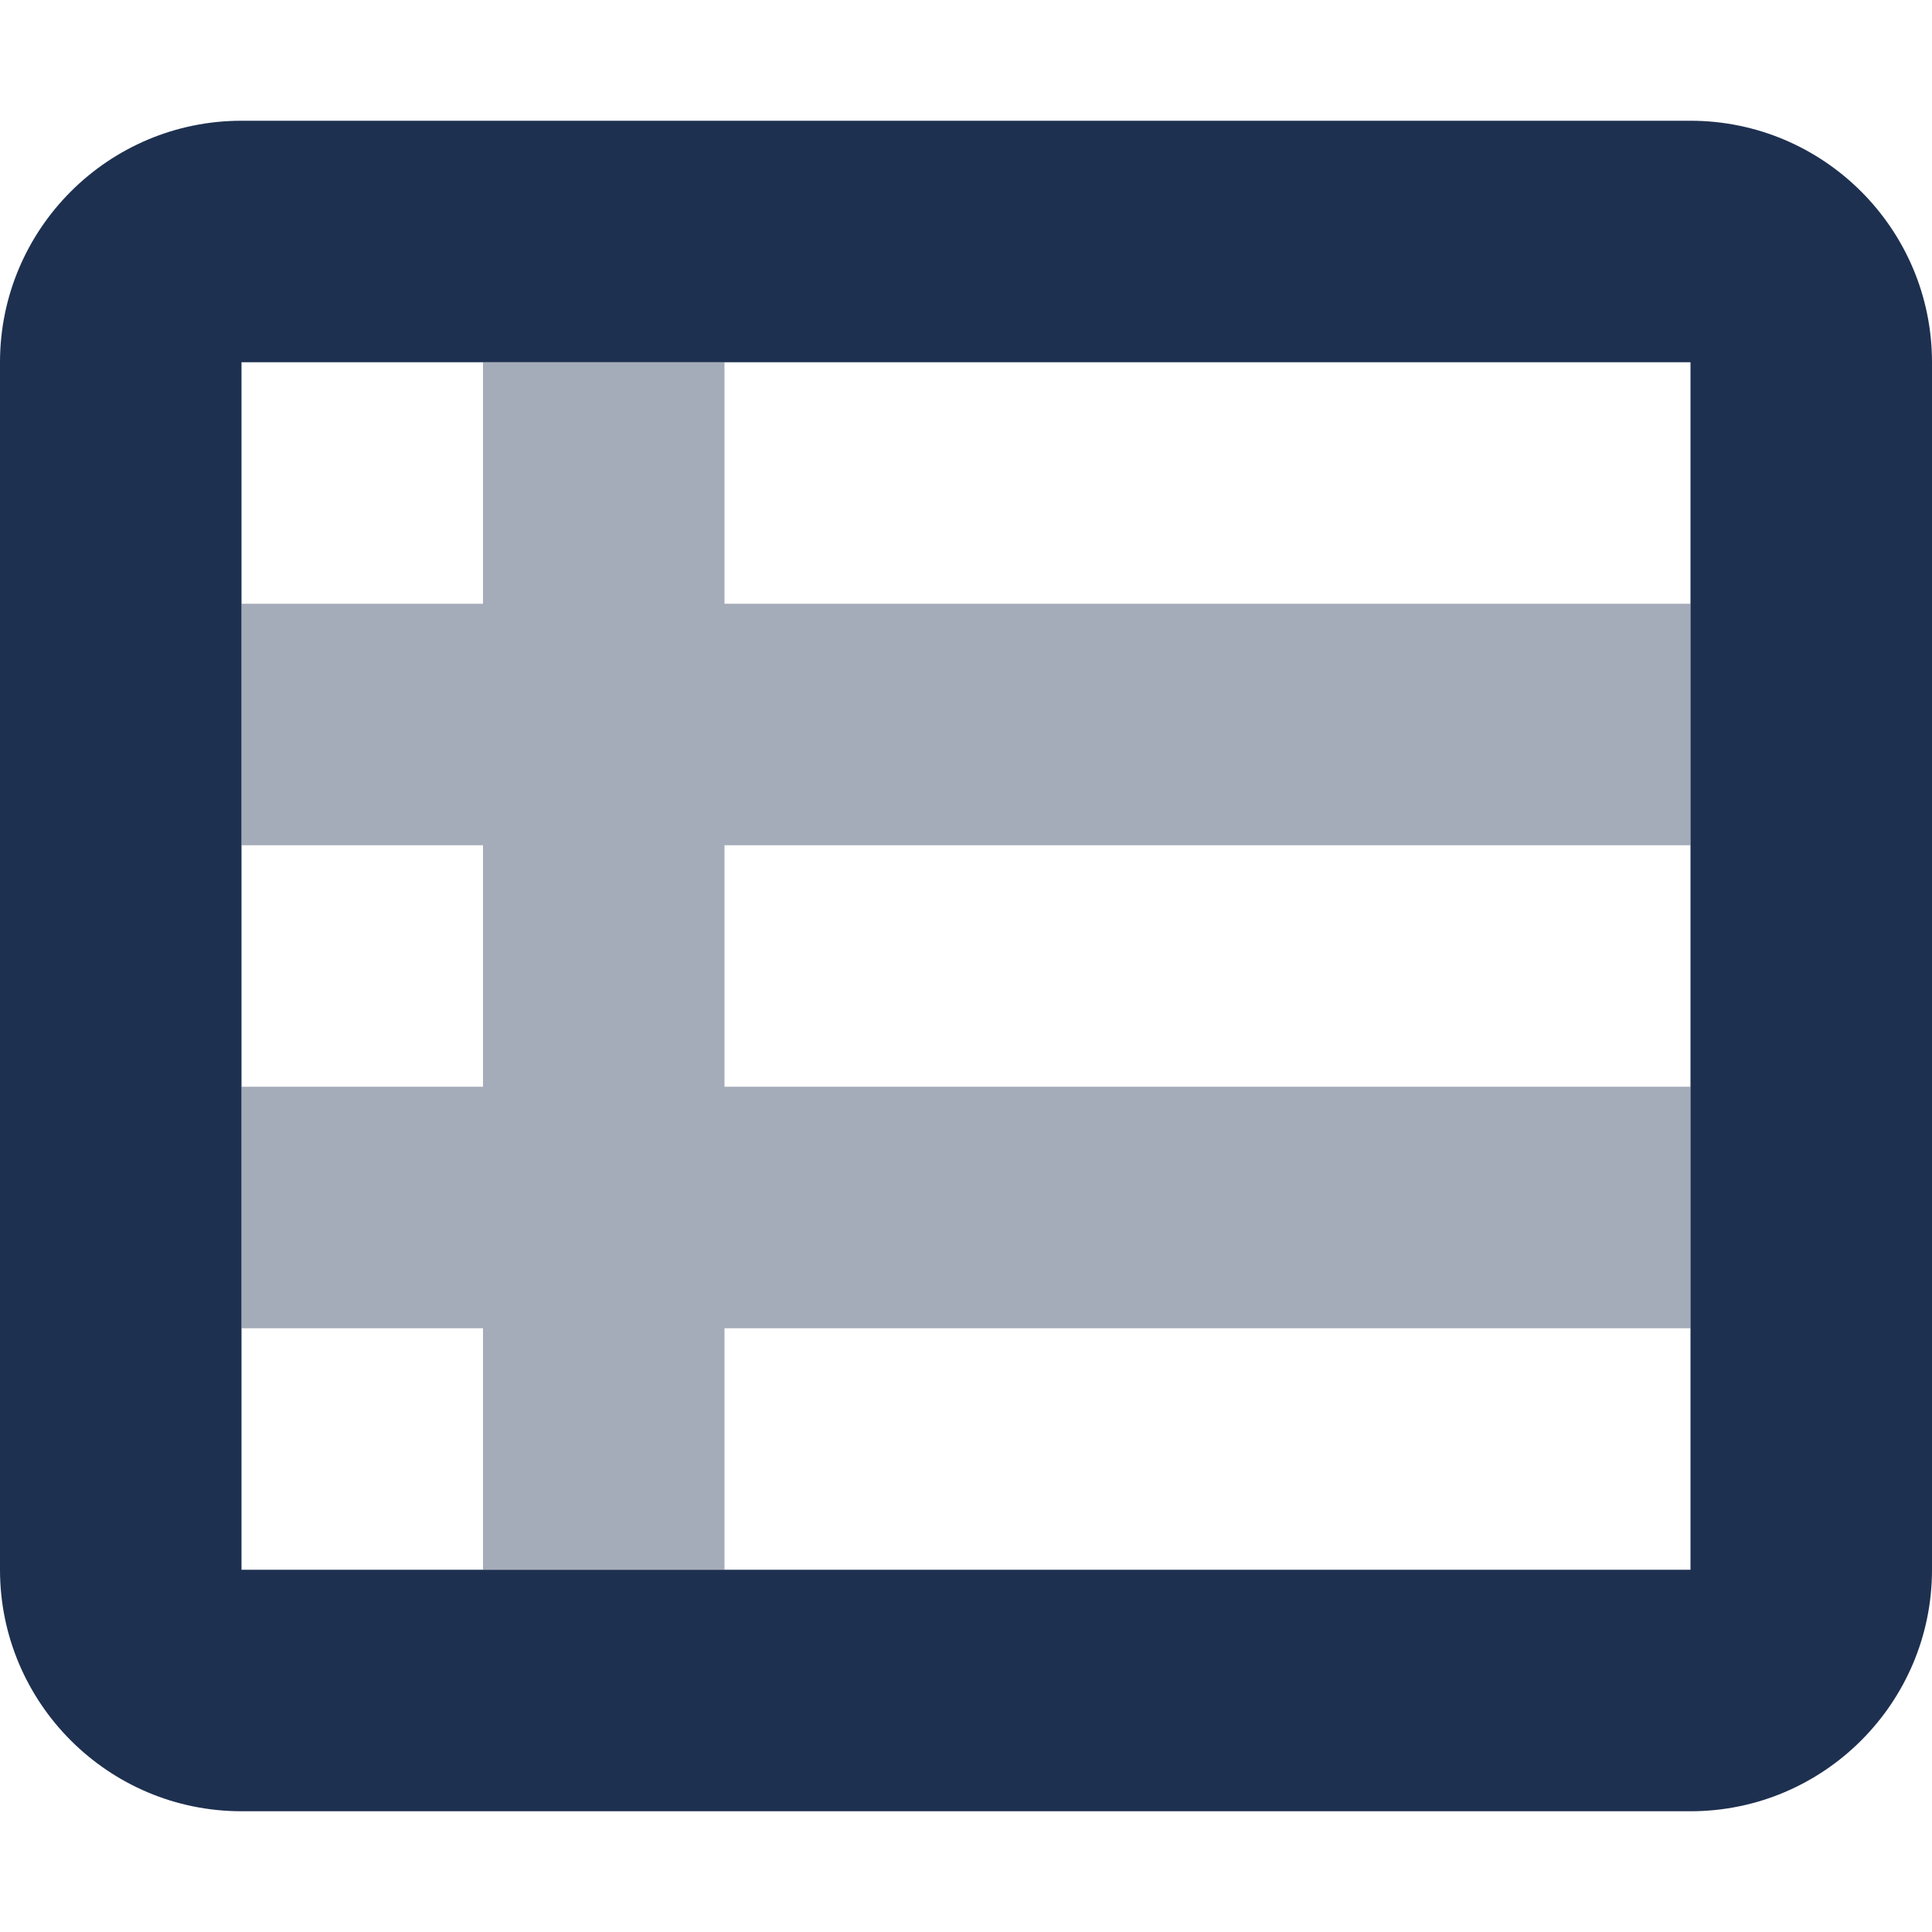 <svg xmlns="http://www.w3.org/2000/svg" height="32" width="32" viewBox="0 0 512 512"><!--!Font Awesome Pro 6.5.1 by @fontawesome - https://fontawesome.com License - https://fontawesome.com/license (Commercial License) Copyright 2023 Fonticons, Inc.--><path class="fa-secondary" opacity="0.4" fill="#1E3050" d="M128 160V96h64v64H448v64H192v64H448v64H192v64H128V352H64V288h64V224H64V160h64z"/><path class="fa-primary" opacity="1" fill="#1E3050" d="M64 32C28.7 32 0 60.7 0 96V416c0 35.3 28.7 64 64 64H448c35.3 0 64-28.7 64-64V96c0-35.3-28.7-64-64-64H64zM448 96V416H64V96H448z"/></svg>